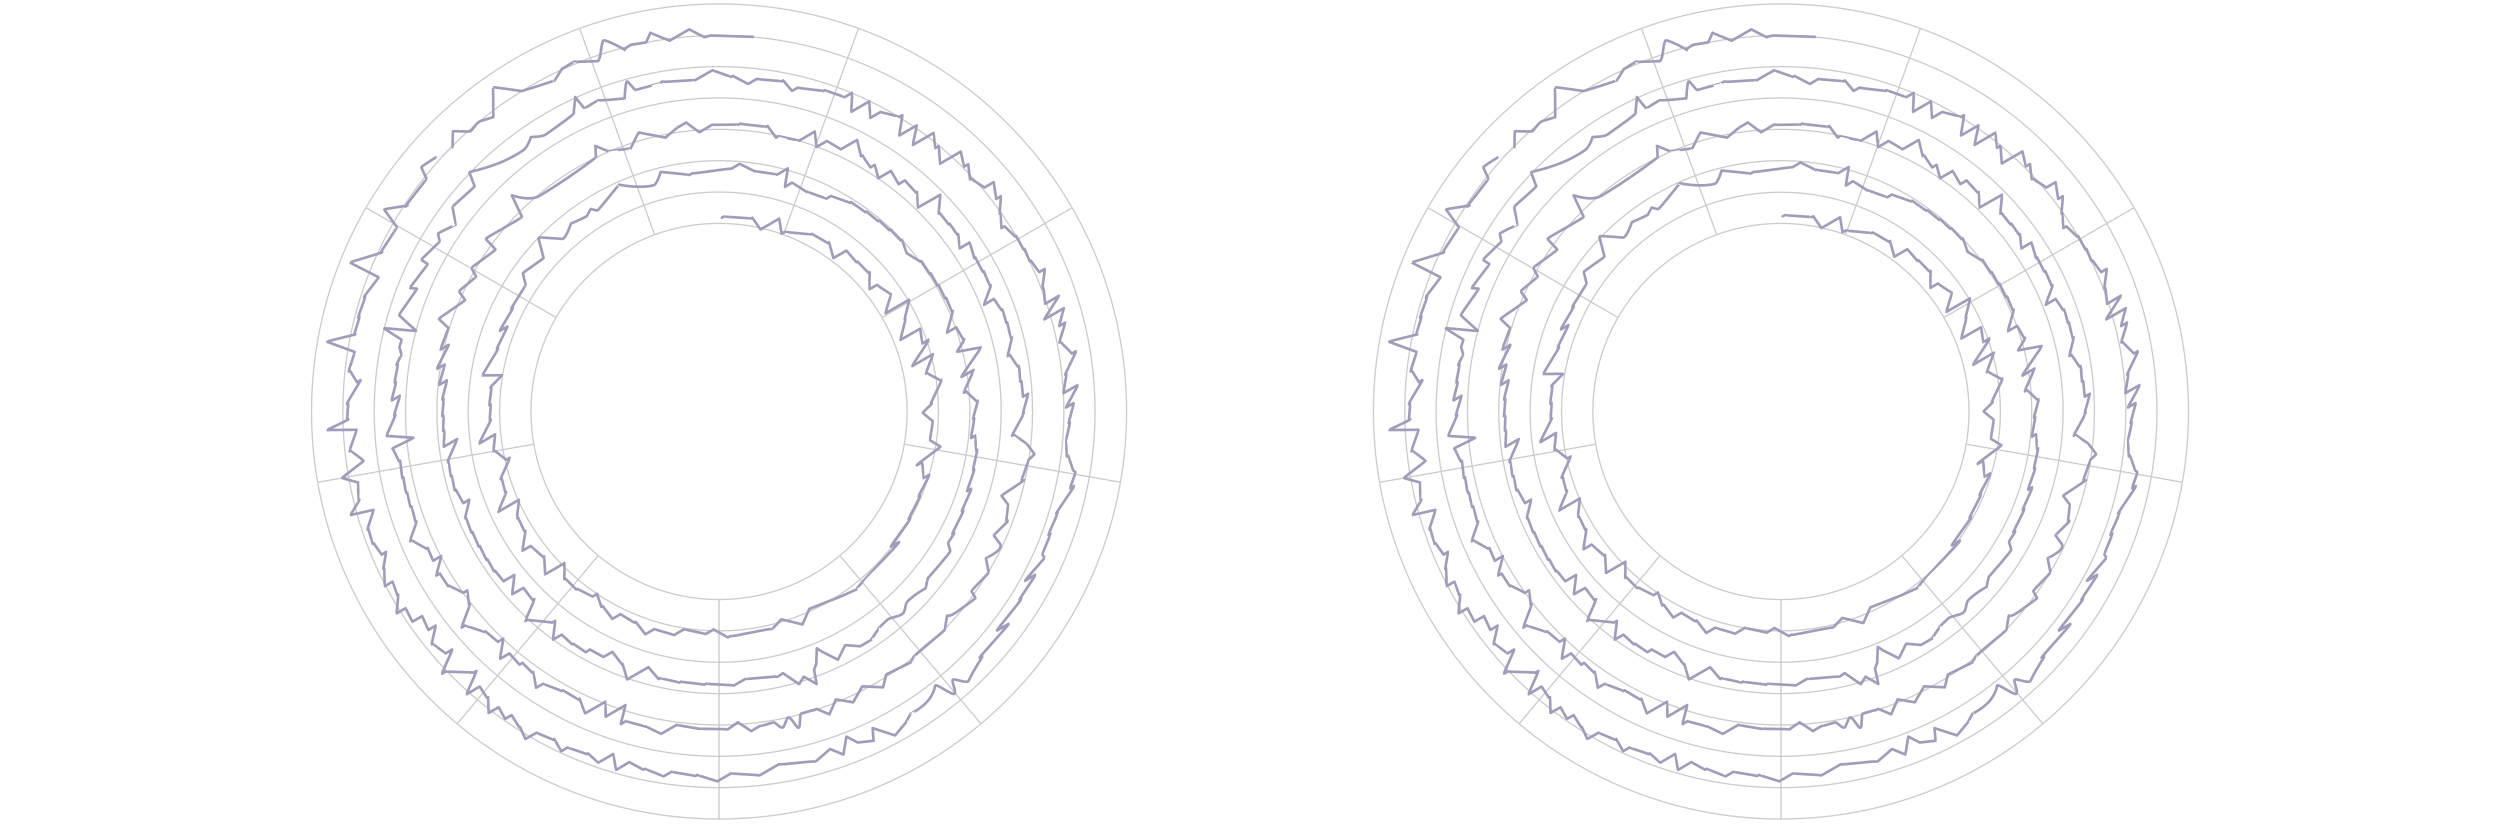 <svg enable-background="new 0 0 1268 418" viewBox="0 0 1268 418" xmlns="http://www.w3.org/2000/svg"><g fill="none"><g stroke="#ccc" stroke-miterlimit="10" stroke-width=".676"><path d="m364.7 415.4c-114.2 0-206.7-92.5-206.7-206.7s92.5-206.7 206.7-206.7 206.7 92.5 206.7 206.7-92.5 206.7-206.7 206.7z"/><path d="m364.7 399.5c-105.4 0-190.8-85.4-190.8-190.8s85.3-190.7 190.8-190.7 190.7 85.3 190.7 190.7-85.3 190.8-190.7 190.8z"/><path d="m364.7 383.6c-96.7 0-174.9-78.2-174.9-174.9s78.2-174.9 174.9-174.9 174.9 78.2 174.9 174.9-78.3 174.9-174.9 174.9z"/><path d="m364.7 367.7c-87.9 0-159-71.1-159-159s71.1-159 159-159 159 71.1 159 159-71.1 159-159 159z"/><path d="m364.7 351.8c-79 0-143.1-64.1-143.1-143.1s64.1-143.1 143.1-143.1 143.1 64.1 143.1 143.1-64 143.1-143 143.1z"/><path d="m364.7 335.9c-70.3 0-127.2-57-127.2-127.2s57-127.2 127.2-127.2c70.3 0 127.2 57 127.2 127.2s-56.9 127.2-127.1 127.2z"/><path d="m364.7 320c-61.4 0-111.3-49.8-111.3-111.3 0-61.4 49.8-111.3 111.3-111.3 61.4 0 111.2 49.8 111.3 111.2 0 61.5-49.8 111.4-111.3 111.4z"/><path d="m364.7 304.1c-52.7 0-95.4-42.7-95.4-95.4s42.7-95.4 95.4-95.4 95.4 42.7 95.4 95.4c0 52.6-42.6 95.3-95.2 95.4-.1 0-.2 0-.2 0z"/><path d="m364.7 304.1v111.3"/><path d="m426 281.8 71.5 85.3"/><path d="m458.6 225.3 109.6 19.3"/><path d="m447.4 161 96.3-55.6"/><path d="m397.3 119.1 38.1-104.6"/><path d="m332 119-38-104.5"/><path d="m282 161-96.3-55.6"/><path d="m270.7 225.3-109.6 19.3"/><path d="m303.4 281.8-71.5 85.3"/></g><path d="m381.9 18.7-21.5-.7-3.2.9c-.1-.2-7.4-3.8-7.6-4l-10.1 5.8c-.1-.3-9.4-3.8-9.6-4.1l-2.2 4.9-7.2 1.1c-.1-.3-4.7 2.6-3.7 2.8 1 .1-9.3-5.3-10.6-4.9-1.4.5-1.3 9.9-3 10.5 0 0-11.9.5-12 .3s-5.9 3.7-6.1 3.5l-3.7 5.9c.2.3-16.8 5.5-16.8 5.5s-14.8-2.2-14.6-1.9.2 15.1.2 15.1l-6.4 2c-2.4.8-4.3 5.3-5.7 5.3-4 0-8.7-.3-8.5 0s-.1 7.9-.1 7.9c.1 0-16.1 9.7-15.8 10.3l2.6 5.7c.2.4-10.9 13.9-10.7 14.2l1.2-.7c.2.3-12.1 1.8-11.9 2.2l6.4 8.9c.2.3-8.5 12.8-8.3 13.2l.9-.5c.2.3-16.6 5-16.4 5.3l14.5 7.4c.2.3-7.7 9.9-7.5 10.3l.8-.5c.1.3-3.8 10.4-3.7 10.7l.8-.5c.1.2-2.9 9.1-2.8 9.3l.7-.4c.2.3-14.5 3.4-14.3 3.9l13.9 5.1c.1.3-3.2 9.7-3.1 9.9l.7-.4 3.6 5.9 1.8-1.1c.1.3-7.2 11.8-7 12.2l.7-.4c.1.2-.7 8.3-.5 8.4l.6-.3c.1.3-10.8 5.2-10.7 5.4l14.9-.1c.1.3-3.8 10.7-3.7 10.9l.6-.3c.1.2 6.6 4.8 6.6 5 .3.5-11.1 8.4-10.8 8.9l8 2.2c.1.2.1 8.9.2 9l.6-.3c.1.2-4.7 7.6-4.5 7.8l11.6-2.6c.1.2-3.3 9.8-3.1 10.1l.5-.3c.1.2 2 7.3 2.1 7.4l.5-.3 4.1 5.8 2.2-1.4c.1.2-1.4 8.4-1.4 8.6l.5-.3c.1.2.1 8.9.3 9.1l3.9-2.3c.1.1 2.4 6.7 2.4 6.9l.5-.3c.1.2-.9 9.3-.8 9.5l4.5-2.6 3.5 6.8 4.9-2.8 3.2 7 3.7-2.2c.1.2-2.2 9.3-2 9.5l.5-.3c.1.2 6.4 4.7 6.5 4.9l3.4-2c.2.3-5.4 12-5.2 12.3l2.1-1.2c.2.3 13.7.4 13.8.7l1.6-.9c.1.3-5.2 11.6-5 11.8l6.6-3.9 3.7 5.7.6-.3c.1.2.1 7.8.2 8l5.1-2.9 3.3 5.9 3.3-1.9 3.9 6.2.3-.2 2.8 6.1 5.7-3.2c.1.2 8.1 3.4 8.2 3.6l.7-.4 3.6 6.2 3.2-1.9c.1.2 9.5 3.1 9.6 3.4l.7-.4c.1.2 5.3 4.6 5.3 4.7l7.6-4.4c.1.1 1.2 7.9 1.4 8.1l6.8-4c.1.2 6.8 3.8 7 3.9l.9-.5c.1.2 9.2 3.7 9.3 3.9l4.2-2.4c.1.3 11.8 1.9 11.9 2.2l1.1-.6c.1.2 9.9 3.1 10.1 3.3l7.1-4.1c.2.3 14.2.8 14.3 1.1l9.9-5.7c.3.5 17.6-1.8 17.8-1.3.3.5 2.5-1.5 2.5-1.5l5.6-4.9 6.8 2.8 1.5-9.1 5.8 3 8-.9-.5-6.4 11.4 3.7 5.5-6.6c-.1-.1 2.4-4.2 2.2-4.3-.1-.1 11.1-4.7 12.6-14.3.2-1.5 8.6 5 9.8 4.1s-1.7-6.5-.8-7.2 7.2 2.2 8 .6c2.7-5.9 7.2-12.2 7-12.5l-1.4.8c-.3-.4 15-16.7 14.7-17.2l-5.9 3.4c-.3-.4 12.6-15.7 12.4-16.1l-1.1.7c-.2-.4 8.4-12.6 8.2-12.9l-5.3 3.1c-.2-.3 10.1-11.5 9.9-11.8l-1.1-1.6c-.1-.3 4.3-10.4 4.2-10.6l-1.2.7c-.1-.2 4.9-11 4.8-11.2l-.8.5c-.3-.4 9.3-13.7 9.1-14.1l-2 1.1c-.1-.2 2.8-7.8 2.7-8.1l-1.2-1c-.1-.2-2.4-7.3-2.5-7.4l-.7.4c-.1-.2-.3-7.9-.4-8-.1-.2 2.1-9.1 2-9.3l-.7.4c-.1-.3 2.8-9.9 2.6-10.2l-3.9 2.3c-.1-.3 6.2-11.1 5.9-11.4l-7.2 4.1c-.1-.2 1.6-9.4 1.5-9.6l-.6.3c-.2-.3 5.7-11.8 5.5-12l-2.1 1.2c-.1-.2-5.7-5.7-5.8-5.9l-.6.3c-.1-.2 3.1-9.9 3-10.1l-3.1 1.8c-.1-.2 2.4-8.9 2.4-9.1l-9.9 5.7c-.2-.3 7.5-11.7 7.4-12l-7 4.1c-.1-.2-.7-8-.9-8.2l-.5.3c-.1-.2 1.4-9.6 1.2-9.8l-2.8 1.6-4.3-5.8-.5.3-2.7-6.3-.5.3-3.7-6.8-.5.3-5.4-5.2-1.6.9c-.1-.2-.3-7.5-.4-7.6l-.5.3c-.1-.2.8-8.7.7-8.9l-2.4 1.4c-.1-.2-1.2-8.3-1.3-8.5l-4.7 2.7c-.1-.2-6.8-4.3-6.8-4.5l-.5.4c-.1-.2-.9-7.6-.9-7.7l-2.1 1.2c-.1-.1-1.6-7.4-1.7-7.6l-10.5 6.1c-.1-.2-.5-8.7-.7-8.9l-1.8 1c-.1-.1-.6-7.6-.7-7.7l-10.6 6.1c-.1-.3 2.1-9.7 2-9.9l-8.9 5.1c-.1-.3 1.7-10.1 1.6-10.3l-1.6.9c-.1-.2-9.3-2.4-9.5-2.5l-5.2 3c-.1-.2-.4-8.2-.5-8.4l-9.1 5.3c-.1-.2.5-9.5.4-9.6l-3.9 2.2c-.1-.2-9.8-3.4-9.9-3.6l-.7.5c-.2-.3-12.8-1.4-13-1.8l-3 1.7-4.5-5.3-.9.5c-.1-.3-12.3-1-12.4-1.3l-4.5 2.6c-.1-.2-7.5-3.9-7.6-4.1l-1.1.5c-.1-.2-9.2-3.2-9.3-3.4l-8.9 5.1c-.2-.3-15.9 1.1-16.2.7s-1.8 1.1-1.8 1-5.6 1.4-12 3.2c-.8.3-3.7-4.5-4.5-4.3s-1.2 8.6-1.2 8.6-12.9 1.3-13.1.9c-.2-.3-7.2 4.3-7.3 4.2l-4.7-5.8c.3.5-.9 7.5-.6 8.1s-6.1 5.1-14.4 11c-1.6 1.1-7.4 1.2-7.4 1.2s-1.6 5.1-3.8 6.6c-13 9.1-27.8 10.7-27.4 11.4l2.6 6.9c.3.4-11.3 10.2-11.2 10.5s1.6 8.9 1.7 9-9.3 4.2-9 4.7l.8 3.8c.1.3-9.5 9.1-9.3 9.4l3.2 2.1c.2.3-9.1 11.8-8.9 12.2l3.5.3c.2.3-9.3 13.1-9.1 13.5l8.6 7.8c.3.5-16.4-1.6-16.2-1.1l8.9 5.7c.1.2-1.1 3.4-1.1 3.6l1 3.9c.1.2-2.6 5.1-2.5 5.4l.7-.4c.1.2-1.8 9.3-1.6 9.5l.7-.4c.1.2-2.4 9-2.2 9.2l4.1-2.4c.1.3-3 9.7-2.9 10l.7-.4c.2.3-4.7 10.5-4.5 10.8l13.6.9c.2.3-11 5.3-10.7 5.6l.2-.1 3.2 6.5.6-.3c.1.2.9 8.5 1 8.7l.6-.3c.1.2 1.2 8 1.4 8.1l.6-.3c.1.1 1.4 7.1 1.5 7.2l.6-.3c.1.1 2 7.8 2.1 8l.5-.3c.1.3-3.5 9.8-3.4 10l.9-.5c.1.2 7.3 4.1 7.4 4.3l.7-.4 2.8 6.5 4.1-2.4c.1.3-2.6 9.7-2.5 9.9l1.8-1 4.2 6.4.5-.3c.1.2 7 3.4 7.1 3.7l2.2-1.3c.1.1.7 7.2.8 7.4l.5-.3c.1.3-4.4 11.5-4.3 11.8l1.8-1.1c.1.2 9.6 3.1 9.7 3.3l.6-.3c.1.1 6.2 5.1 6.3 5.3l2.8-1.6c.1.2-1.8 9.9-1.6 10.2l4.7-2.7 5.1 5.7 1.5-.9 4.9 4.9.6-.3c.1.1 1.3 7.8 1.4 8l3.6-2c.1.2 9.3 3.4 9.4 3.7l.7-.4c.1.2 7.6 4.5 7.7 4.7l.7-.4c.1.2 2.6 7.2 2.8 7.4l10.3-5.9c.1.1.1 7.4.1 7.6l10.1-5.9c.1.2-2.6 9.5-2.4 9.7l2.6-1.6c.1.3 9.7 2.6 9.8 2.8l.3-.1c.1.2 7.6 3.7 7.7 3.8l8-4.6c.1.3 11 1.8 11.2 2.1l.3-.2c.1.3 13.9.1 14.2.5l5.3-3.7c.1.2 6.6 4.3 6.7 4.5l4.6-2.7c.1.2 2.8-.5 6.6-1.7 1.1-.3 3.4 3 4.7 2.6s1.7-4.7 3-5.1c1.4-.4 4.1 5.5 5.2 5.2s.3-7 1.3-7.2c3.7-1.1 6.3-1.9 6.4-1.7s1.2-.8 1.3-.7l6.6 2.8 3.3-7.6 8.7 1.5 4.7-8.1 10.5.5 1.6-6.5 12.4-6.1c-.1-.1 1.6-2.8 1.5-2.9s3.4-3.2 7.2-6.4c3.8-3.1 8.9-7.2 8.7-7.5-.1-.3 1.1-7 1.1-7s1 1 5.4-2.2 9.1-6.5 9-6.7l-2-3.4c-.3-.5 8.9-9.3 8.7-9.6l-1.4-7.1c-.2-.3 10.1-4.3 6.8-7.8l-2.8-3.8c-.2-.3 7.4-7.2 7.2-7.5l-.9.5c-.1-.2 1-8.5.9-8.7l-3.3-4.4c-.2-.4 11.7-7.6 11.4-8.1l-1.4.7c-.1-.2 3.7-10.3 3.6-10.6s3.3-3 3.1-3.2l-3.9-5.2c-.1-.2-6.6-4.5-6.6-4.6l-.9.5c-.1-.3 6.3-11.4 6.2-11.6l-.7.4c-.1-.2 2.8-9.8 2.7-10.1l-2.6 1.5c-.1-.2-.7-7.7-.8-7.9l-.6.3c-.1-.2-.5-7.8-.7-8l-.6.3-4-5.9-1.1.6c-.1-.2 2.3-9.3 2.2-9.5l-.6.3c-.1-.1-1.8-7.7-1.8-7.9l-.5.3c-.1-.2-1.8-6.7-1.9-6.8l-.5.3-3.9-5.7-5 3c-.1-.3 3.7-9.8 3.5-10l-.5.3-3.2-7.4-.5.3-3.7-7.2-.5.3c-.1-.2-2.2-7.7-2.4-7.9l-5.1 3c-.1-.1-.5-7.1-.7-7.3l-.5.3-3.8-5.5-.5.3-4.5-5.7-.6.3c-.1-.2.9-9.4.8-9.6l-11.4 6.5c-.1-.1-.2-7.8-.3-7.9l-.6.3c-.1-.2-5.5-5.9-5.6-6.2l-3.2 1.9-3.9-6.7-6.4 3.7c-.1-.2-1.7-6.6-1.8-6.8l-2.2 1.3-4.1-6.1-.7.4c-.1-.2-1.9-7.9-2-8.2l-8.2 4.7c-.1-.1-7-4.1-7.1-4.2l-5.3 3.1c-.1-.2-.7-7.7-.8-7.9l-8 4.7c-.1-.2-10.5-2.2-10.5-2.3l-1.2.7-4.3-5.9-.9.5c-.1-.3-12.8-1.4-12.9-1.7l-1.1.6c-.1-.3-12.9.2-13.1-.1l-6.6 3.9c-.1-.2-6.5-4.7-6.6-5l-3.8 2.2c-.1-.3-6.8 5.5-6.8 5.5l-13.5-2.6c-.9 1.2-4.2 8.4-4.3 8.2s-11.2 1.4-11.2 1.3l-6.6-2.7c.3.5.1 5 .5 5.5.3.5-17 12.9-28.5 19.7-5.7 3.4-14.6-.5-14.3-.1l5.1 10.8c.4.7-18.7 10.7-18.3 11.3l4.9 5.3c.3.5-12.4 9.1-12.2 9.4l2.4 4.3c.2.3-8.9 7.3-8.7 7.6l3.1 4.3c.3.4-13.6 9.3-13.3 9.7l4.8 4.5c.1.3-4.1 10.8-4 11l4.2-2.4c.1.3-6.2 11.9-5.9 12.2l3.9-2.2c.1.3-3 10-2.8 10.3l3.9-2.3c.1.3-2.5 9.6-2.4 9.8l.7-.4c.1.2-.7 8.7-.7 8.8l.7-.3c.1.1-.3 7.7-.2 7.9l.6-.3c.1.1-.4 8-.3 8.2l6.8-3.9c.1.3-5.1 11.4-4.9 11.7l.6-.3c.1.1.9 7.4 1 7.5l.6-.3c.1.1 1.3 7.2 1.4 7.4l.6-.3 3.8 6.8 3.1-1.8c.1.2-2.4 9.5-2.2 9.6l.5-.3c.1.2 2.6 7.2 2.7 7.4l.5-.3 3.2 7.4.5-.3 3.4 7 .5-.3 3.4 6.2.5-.3 4.3 5.3 5.5-3.2c.1.2-1.2 9.6-1.1 9.8l5.7-3.2 4.7 6.2.9-.5c.1.3-4.8 10.9-4.7 11.1l1.1-.7c.2.3 12.4 1.2 12.5 1.5l1.6-.9c.1.3-1.2 9.3-1.1 9.5l4.4-2.5c.1.1 5.1 4.7 5.3 4.9l.6-.3c.1.1 6.1 4.1 6.2 4.3l2.3-1.4c.1.2 6.6 3.7 6.8 3.8l4.5-2.6 4.9 6.4.3-.2c.1.2 2.2 7.6 2.3 7.8l10.8-6.2 5.1 6 .8-.5c.1.2 9.8 2.1 9.9 2.3l.9-.5c.1.3 11.4 1.3 11.6 1.6l1.1-.6c.1.3 13.7.7 13.9 1l5.9-3.4c.2.3 15.7-1.4 16-1.1.2.3 3-1.8 3-1.8l8.2 5.6 2.4-3.8 6.5 3.7-1.3-7.2 1.1-2.9.3-8 2.6 1.7 8.1 4.1 3.7-7.4 7.6.6 5.5-3.2c-.1-.1 4-5.8 3.9-5.9s1.7-1.9 4.3-4.3c1.5-1.4 6-1.5 7.8-3.1s.9-4.9 2.8-6.6c5.1-4.7 9.3-6.3 9.1-6.6s.9-4.8.9-4.8 11.8-13.3 11.4-13.9l-1.1-3.9c-.2-.3 3.3-4.9 3.1-5.3l-1 .6c-.1-.3 5.9-11.6 5.7-12l-.9.5c-.1-.3 5.1-11.2 4.9-11.4l-2.2 1.2c-.1-.3 3.9-10.8 3.7-11.1l-.7.4c-.1-.3 2.3-10.1 2.2-10.3l-.7.4c-.1-.1-.2-7.5-.3-7.6l-2.2 1.3c-.1-.3 1.8-9.9 1.7-10.1l-.7.4c-.1-.2 2.6-9.1 2.4-9.3l-.6.3-5.3-5-1.2.7c-.1-.2 5.2-11.4 5.1-11.6l-6.2 3.6c-.3-.5 10-14.6 9.8-15l-12 2.2c-.1-.3 3.8-6.1 3.7-6.3l-.5.3-3.7-6.4-4.7 2.7c-.1-.2 3.1-10.7 3-11l-.5.3c-.1-.1-2.8-6.7-2.9-6.9l-.5.3-3.4-6.9-.5.3-3.4-6.1-.5.3-4.3-6.6-.5.3c-.1-.1-6.6-4.1-6.8-4.2h-.1c-.1-.2-2.4-6.7-2.4-6.8l-.6.3c-.1-.1-5.1-5.4-5.3-5.6l-.6.3c-.1-.1-4.9-4.7-5-4.8l-.6.3c-.1-.1-5.7-4.7-5.9-4.9l-.6.3c-.1-.1-7-4.9-7.2-5.1l-.7.4c-.1-.3-9.3-3.3-9.5-3.5l-2.4 1.4c-.1-.2-9.6-3.4-9.7-3.6l-.3.2c-.1-.2-7.2-4.6-7.3-4.8l-3.7 2.2c-.1-.2 1.6-9.2 1.5-9.4l-5.5 3.2c-.1-.3-10.7-1.6-10.9-1.8l-.3.2c-.1-.2-7.6-3.7-7.7-3.9l-4.3 2.5c-.3-.4-19.5 2.7-19.7 2.3l-1.6.9c-.2-.3-14.5-1.6-14.5-1.6s-1.8 6.2-3.4 6.7c-6.3 1.9-17.4 0-17.6-.3-.1-.3-10.9 13.7-11.2 13.2l-3.3-.8c0 .1-2 3.7-2 3.7s-3.5 1.8-8 3.7c0 0-2.3 7.1-4.3 7.8 0 0-12.4-1-12.3-.7l2.7 10.3c.2.4-10.8 7.5-10.5 7.9l1.4 5.7c.2.3-7.5 12-7.4 12.3l1-.6c.1.3-6.8 11.4-6.7 11.7l3.9-2.2c.1.3-5.7 11.3-5.5 11.6l.8-.5c.2.3-8.2 13.4-8 13.7l9.9-.1c.1.3-6.2 6.1-6 6.4l.7-.4c.1.2-1.2 9-1.1 9.2l.7-.4c.1.2-.6 7.8-.5 8l.6-.3c.2.3-6.2 11.9-5.9 12.2l8-4.7c.1.2-.9 8.4-.8 8.6l.6-.3c.1.1 5.8 4.5 5.9 4.6l1.8-1c.1.2-4.8 10.5-4.7 10.8l.6-.3c.1.2 1.8 7 1.8 7.1l.5-.3c.1.2-4.2 9.9-4.1 10.1l10.5-6.1c.1.2-1.1 9.2-1 9.3l.5-.3 3.3 7 .5-.3c.1.3-1.6 9.9-1.5 10.1l4.2-2.4c.1.2 6.2 5.5 6.3 5.6l.5-.3c.1.2.4 8.8.5 9.1l9.8-5.7c.1.2-.1 8.1-.1 8.2l.6-.3c.1.2 5.4 5.3 5.5 5.5l.6-.3c.1.1 7.5 3.7 7.6 3.9l2.3-1.4c.1.2 2.1 6.4 2.2 6.6l.7-.4 4.9 6.5 4.1-2.4c.1.1 6.8 4.1 7 4.3l.7-.4 4.9 6.3 4.7-2.7c.1.3 9.7 2.9 9.9 3.1l5.1-3c.1.3 10.7 2.2 10.9 2.5l4.1-2.4c.1.2 7.1 4 7.2 4.1l1.3-.7c.1.3 5.3-.7 10.5-1.8s10.4-2 10.5-1.8c.1.3 4.8-4.9 4.8-4.9l10.7 2.6 3.5-7.9 16.5-6.5 7.3-3.3c-.1-.1 4.3-5.3 4.3-5.4s17.7-18.1 17.4-18.7l-4.1 2.4c-.3-.5 10.1-14.1 9.9-14.5l-1 .6c-.1-.3 6.2-11.9 6-12.2l-.9.5c-.1-.3 5.7-10.6 5.5-10.9l-3 1.7c-.1-.1-.5-7.9-.7-8.1l-2.7 1.6c-.3-.5 12.2-9.1 12-9.5l-5.3-3.2c-.1-.2 1.5-9.5 1.4-9.7l-5.1-4.2c-.1-.3 4.9-4.6 4.7-4.9l-.6.3c-.2-.3 5.7-11.8 5.5-12.1l-.6.3c-.1-.2-6.8-3.6-6.8-3.8l-.6.3c-.1-.3 3.7-9.6 3.6-9.9l-10.5 6.1c-.2-.4 8.7-13.1 8.4-13.4l-3.3 1.9c-.1-.1-1-7.3-1.1-7.5l-10 5.7c-.1-.3 2.7-10.5 2.6-10.7l-.5.3c-.1-.2 2.5-9.8 2.3-10l-12 6.9c-.1-.2 2.9-9.5 2.8-9.7h-.1c-.1-.1-7-4.5-7-4.7l-3.8 2.2c-.1-.2.1-8.4.1-8.6l-.6.3c-.1-.1-5.4-5.5-5.5-5.7l-.6.3-5.1-5.9-6.6 3.8c-.1-.2-2.1-7.8-2.2-8l-.7.4c-.1-.2-7.8-4.5-7.9-4.7l-.7.4c-.1-.3-13-1.2-13.1-1.4l-1.7.9c-.1-.2-1.1-7.4-1.2-7.6l-9.5 5.5-4.1-6-.9.5c-.1-.3-13.3-.9-13.5-1.1l-1.1.6" stroke="#a39cb9" stroke-linecap="round" stroke-linejoin="round" stroke-width="1.352"/><path d="m903.3 415.4c-114.2 0-206.7-92.5-206.7-206.7s92.5-206.7 206.7-206.7 206.7 92.5 206.7 206.7-92.5 206.7-206.7 206.7z" stroke="#ccc" stroke-miterlimit="10" stroke-width=".676"/><path d="m903.3 399.5c-105.4 0-190.8-85.4-190.8-190.8s85.4-190.7 190.8-190.7 190.7 85.3 190.7 190.7-85.2 190.8-190.7 190.8z" stroke="#ccc" stroke-miterlimit="10" stroke-width=".676"/><path d="m903.3 383.6c-96.7 0-174.9-78.2-174.9-174.9s78.3-174.9 174.9-174.9 174.9 78.2 174.9 174.9-78.2 174.9-174.9 174.9z" stroke="#ccc" stroke-miterlimit="10" stroke-width=".676"/><path d="m903.3 367.7c-87.9 0-159-71.1-159-159s71.1-159 159-159 159 71.1 159 159-71.1 159-159 159z" stroke="#ccc" stroke-miterlimit="10" stroke-width=".676"/><path d="m903.3 351.8c-79 0-143.1-64.1-143.1-143.1s64.1-143.1 143.1-143.1 143.1 64.1 143.1 143.1-64 143.1-143 143.1c0 0 0 0-.1 0z" stroke="#ccc" stroke-miterlimit="10" stroke-width=".676"/><path d="m903.3 335.9c-70.3 0-127.2-57-127.2-127.2s57-127.2 127.2-127.2c70.3 0 127.2 57 127.2 127.2s-56.9 127.2-127.1 127.2c0 0 0 0-.1 0z" stroke="#ccc" stroke-miterlimit="10" stroke-width=".676"/><path d="m903.3 320c-61.4 0-111.3-49.8-111.3-111.3s49.9-111.2 111.3-111.2 111.2 49.8 111.3 111.2c0 61.4-49.8 111.3-111.3 111.3z" stroke="#ccc" stroke-miterlimit="10" stroke-width=".676"/><path d="m903.3 304.1c-52.7 0-95.4-42.7-95.4-95.4s42.7-95.4 95.4-95.4 95.4 42.7 95.4 95.4c0 52.6-42.6 95.3-95.2 95.4-.1 0-.1 0-.2 0z" stroke="#ccc" stroke-miterlimit="10" stroke-width=".676"/><path d="m903.3 304.1v111.3" stroke="#ccc" stroke-miterlimit="10" stroke-width=".676"/><path d="m964.6 281.8 71.5 85.3" stroke="#ccc" stroke-miterlimit="10" stroke-width=".676"/><path d="m997.3 225.3 109.6 19.3" stroke="#ccc" stroke-miterlimit="10" stroke-width=".676"/><path d="m986 161 96.3-55.6" stroke="#ccc" stroke-miterlimit="10" stroke-width=".676"/><path d="m936 119.1 38-104.6" stroke="#ccc" stroke-miterlimit="10" stroke-width=".676"/><path d="m870.7 119-38.1-104.5" stroke="#ccc" stroke-miterlimit="10" stroke-width=".676"/><path d="m820.6 161-96.3-55.6" stroke="#ccc" stroke-miterlimit="10" stroke-width=".676"/><path d="m809.4 225.3-109.6 19.3" stroke="#ccc" stroke-miterlimit="10" stroke-width=".676"/><path d="m842 281.8-71.5 85.3" stroke="#ccc" stroke-miterlimit="10" stroke-width=".676"/><path d="m920.5 18.7-21.4-.7-3.2.9c-.1-.2-7.4-3.8-7.6-4l-10.1 5.8c-.1-.3-9.4-3.8-9.6-4.1l-2.2 4.9-7.2 1.1c-.1-.3-4.7 2.6-3.7 2.8 1 .1-9.3-5.3-10.6-4.9-1.4.5-1.3 9.9-3 10.5 0 0-11.9.5-12 .3s-5.9 3.7-6.1 3.5l-3.7 5.9c.2.3-16.8 5.5-16.8 5.5s-14.9-2.2-14.7-1.9.2 15.1.2 15.1l-6.4 2c-2.4.8-4.3 5.3-5.7 5.3-4 0-8.7-.3-8.5 0s-.1 7.9-.1 7.9c.1 0-16.1 9.7-15.8 10.3l2.6 5.7c.2.4-10.9 13.9-10.7 14.2l1.2-.7c.2.3-12.1 1.8-11.9 2.2l6.4 8.9c.2.3-8.5 12.8-8.3 13.2l.9-.5c.2.3-16.6 5-16.4 5.3l14.5 7.4c.2.3-7.7 9.9-7.5 10.3l.8-.5c.1.3-3.8 10.4-3.7 10.7l.8-.5c.1.2-2.9 9.1-2.8 9.3l.7-.4c.2.3-14.5 3.4-14.3 3.9l13.9 5.1c.1.3-3.2 9.7-3.1 9.9l.7-.4 3.6 5.9 1.8-1.1c.1.3-7.2 11.8-7 12.2l.7-.4c.1.2-.7 8.3-.5 8.4l.6-.3c.1.3-10.8 5.2-10.7 5.4l14.9-.1c.1.3-3.8 10.7-3.7 10.9l.6-.3c.1.2 6.6 4.8 6.6 5 .3.5-11.1 8.4-10.8 8.9l8 2.2c.1.2.1 8.9.2 9l.6-.3c.1.2-4.7 7.6-4.5 7.8l11.6-2.6c.1.2-3.3 9.8-3.1 10.1l.5-.3c.1.2 2 7.3 2.1 7.4l.5-.3 4.1 5.8 2.2-1.4c.1.2-1.4 8.4-1.4 8.6l.5-.3c.1.2.1 8.9.3 9.1l3.9-2.3c.1.1 2.4 6.7 2.4 6.9l.5-.3c.1.2-.9 9.3-.8 9.5l4.5-2.6 3.5 6.8 4.9-2.8 3.2 7 3.7-2.2c.1.2-2.2 9.3-2 9.5l.5-.3c.1.2 6.4 4.7 6.5 4.9l3.4-2c.2.3-5.4 12-5.2 12.3l2.1-1.2c.2.3 13.7.4 13.8.7l1.6-.9c.1.3-5.2 11.6-5 11.8l6.6-3.9 3.7 5.7.6-.3c.1.2.1 7.8.2 8l5.1-2.9 3.3 5.9 3.3-1.9 3.9 6.2.3-.2 2.8 6.1 5.7-3.2c.1.2 8.1 3.4 8.2 3.6l.7-.4 3.6 6.2 3.2-1.9c.1.2 9.5 3.1 9.6 3.4l.7-.4c.1.2 5.3 4.6 5.3 4.7l7.6-4.4c.1.1 1.2 7.9 1.4 8.1l6.8-4c.1.2 6.8 3.8 7 3.9l.9-.5c.1.2 9.2 3.7 9.3 3.9l4.2-2.4c.1.3 11.8 1.9 11.9 2.2l1.1-.6c.1.2 9.9 3.1 10.1 3.3l7.1-4.1c.2.3 14.2.8 14.3 1.1l9.9-5.7c.3.5 17.6-1.8 17.8-1.3.3.5 2.5-1.5 2.5-1.5l5.6-4.9 6.8 2.8 1.5-9.1 5.8 3 8-.9-.5-6.4 11.4 3.7 5.5-6.6c-.1-.1 2.4-4.2 2.2-4.3s11.1-4.7 12.6-14.3c.2-1.5 8.6 5 9.8 4.1s-1.7-6.5-.8-7.2 7.2 2.2 8 .6c2.7-5.9 7.2-12.2 7-12.5l-1.4.8c-.3-.4 15-16.7 14.7-17.2l-5.9 3.4c-.3-.4 12.6-15.7 12.4-16.1l-1.1.7c-.2-.4 8.4-12.6 8.2-12.9l-5.3 3.1c-.2-.3 10.1-11.5 9.9-11.8l-1.1-1.6c-.1-.3 4.3-10.4 4.2-10.6l-1.2.7c-.1-.2 4.9-11 4.8-11.2l-.8.5c-.3-.4 9.3-13.7 9.1-14.1l-2 1.1c-.1-.2 2.8-7.8 2.7-8.1l-1.2-1c-.1-.2-2.4-7.3-2.5-7.4l-.7.4c-.1-.2-.3-7.9-.4-8-.1-.2 2.1-9.1 2-9.3l-.7.4c-.1-.3 2.8-9.9 2.6-10.2l-3.9 2.3c-.1-.3 6.2-11.1 5.9-11.4l-7.2 4.1c-.1-.2 1.6-9.4 1.5-9.6l-.6.3c-.2-.3 5.7-11.8 5.5-12l-2.1 1.2c-.1-.2-5.7-5.7-5.8-5.9l-.6.3c-.1-.2 3.1-9.9 3-10.1l-3.1 1.8c-.1-.2 2.4-8.9 2.4-9.1l-9.9 5.7c-.2-.3 7.5-11.7 7.4-12l-7 4.1c-.1-.2-.7-8-.9-8.2l-.5.3c-.1-.2 1.4-9.6 1.2-9.8l-2.8 1.6-4.3-5.8-.5.3-2.7-6.3-.5.3-3.7-6.8-.5.3-5.4-5.2-1.6.9c-.1-.2-.3-7.5-.4-7.6l-.5.3c-.1-.2.8-8.7.7-8.9l-2.4 1.4c-.1-.2-1.2-8.3-1.3-8.5l-4.7 2.7c-.1-.2-6.8-4.3-6.8-4.5l-.6.3c-.1-.2-.9-7.6-.9-7.7l-2.1 1.2c-.1-.1-1.6-7.4-1.7-7.6l-10.5 6.1c-.1-.2-.5-8.7-.7-8.9l-1.8 1c-.1-.1-.6-7.6-.7-7.7l-10.6 6.2c-.1-.3 2.1-9.7 2-9.9l-8.9 5.1c-.1-.3 1.7-10.1 1.6-10.3l-1.6.9c-.1-.2-9.3-2.4-9.5-2.5l-5.2 3c-.1-.2-.4-8.2-.5-8.4l-9.1 5.3c-.1-.2.5-9.5.4-9.6l-3.9 2.2c-.1-.2-9.8-3.4-9.9-3.6l-.7.5c-.2-.3-12.8-1.4-13-1.8l-3 1.7-4.5-5.3-.9.5c-.1-.3-12.3-1-12.4-1.3l-4.5 2.6c-.1-.2-7.5-3.9-7.6-4.1l-1.1.5c-.1-.2-9.2-3.2-9.3-3.4l-8.9 5.1c-.2-.3-15.9 1.1-16.2.7s-1.8 1.1-1.8 1-5.6 1.4-12 3.2c-.8.3-3.7-4.5-4.5-4.3s-1.2 8.6-1.2 8.6-12.9 1.3-13.1.9-7.2 4.3-7.3 4.2l-4.7-5.8c.3.5-.9 7.5-.6 8.1s-6.1 5.1-14.4 11c-1.6 1.1-7.4 1.2-7.4 1.2s-1.6 5.1-3.8 6.6c-13 9.1-27.8 10.7-27.4 11.4l2.6 6.9c.3.4-11.3 10.2-11.2 10.5s1.6 8.9 1.7 9-9.3 4.2-9 4.7l.8 3.8c.1.3-9.5 9.1-9.3 9.4l3.2 2.1c.2.3-9.1 11.8-8.9 12.2l3.5.3c.2.3-9.3 13.1-9.1 13.5l8.6 7.8c.3.5-16.4-1.6-16.2-1.1l8.9 5.7c.1.2-1.1 3.4-1.1 3.6l1 3.9c.1.2-2.6 5.1-2.5 5.4l.7-.4c.1.2-1.8 9.3-1.6 9.5l.7-.4c.1.2-2.4 9-2.2 9.2l4.1-2.4c.1.3-3 9.7-2.9 10l.7-.4c.2.3-4.7 10.5-4.5 10.8l13.6.9c.2.3-11 5.3-10.7 5.6l.2-.1 3.2 6.5.6-.3c.1.2.9 8.5 1 8.7l.6-.3c.1.2 1.2 8 1.4 8.1l.6-.3c.1.1 1.4 7.1 1.5 7.2l.6-.3c.1.1 2 7.8 2.1 8l.5-.3c.1.3-3.5 9.8-3.4 10l.9-.5c.1.2 7.3 4.1 7.4 4.3l.7-.4 2.8 6.5 4.1-2.4c.1.3-2.6 9.7-2.5 9.9l1.8-1 4.2 6.4.5-.3c.1.2 7 3.4 7.1 3.7l2.2-1.3c.1.1.7 7.2.8 7.4l.5-.3c.1.3-4.4 11.5-4.3 11.8l1.8-1.1c.1.2 9.6 3.1 9.7 3.3l.6-.3c.1.1 6.2 5.1 6.3 5.3l2.8-1.6c.1.2-1.8 9.9-1.6 10.2l4.7-2.7 5.1 5.7 1.5-.9 4.9 4.9.6-.3c.1.1 1.3 7.8 1.4 8l3.6-2c.1.2 9.3 3.4 9.4 3.7l.7-.4c.1.2 7.6 4.5 7.7 4.7l.7-.4c.1.2 2.6 7.2 2.8 7.4l10.3-5.9c.1.1.1 7.4.1 7.6l10.1-5.9c.1.2-2.6 9.5-2.4 9.7l2.6-1.6c.1.3 9.7 2.6 9.8 2.8l.3-.1c.1.2 7.6 3.7 7.7 3.8l8-4.6c.1.3 11 1.8 11.2 2.1l.3-.2c.1.3 13.9.1 14.2.5l5.3-3.7c.1.2 6.6 4.3 6.7 4.5l4.6-2.7c.1.2 2.8-.5 6.6-1.7 1.1-.3 3.4 3 4.7 2.6s1.7-4.7 3-5.1c1.4-.4 4.1 5.5 5.2 5.2s.3-7 1.3-7.2c3.7-1.1 6.3-1.9 6.4-1.7s1.2-.8 1.3-.7l6.6 2.8 3.3-7.6 8.7 1.5 4.7-8.1 10.5.5 1.6-6.5 12.4-6.1c-.1-.1 1.6-2.8 1.5-2.9s3.4-3.2 7.2-6.4c3.8-3.1 8.9-7.2 8.7-7.5-.1-.3 1.1-7 1.1-7s1 1 5.4-2.2 9.1-6.5 9-6.7l-2-3.4c-.3-.5 8.9-9.3 8.7-9.6l-1.4-7.1c-.2-.3 10.1-4.3 6.8-7.8l-2.8-3.8c-.2-.3 7.4-7.2 7.2-7.5l-.9.5c-.1-.2 1-8.5.9-8.7l-3.3-4.4c-.2-.4 11.7-7.6 11.4-8.1l-1.4.7c-.1-.2 3.7-10.3 3.6-10.6s3.3-3 3.1-3.2l-3.9-5.2c-.1-.2-6.6-4.5-6.6-4.6l-.9.5c-.1-.3 6.3-11.4 6.2-11.6l-.7.4c-.1-.2 2.8-9.8 2.7-10.1l-2.6 1.5c-.1-.2-.7-7.7-.8-7.9l-.6.3c-.1-.2-.5-7.8-.7-8l-.6.3-4-5.9-1.1.6c-.1-.2 2.3-9.3 2.2-9.5l-.6.3c-.1-.1-1.8-7.7-1.8-7.9l-.5.3c-.1-.2-1.8-6.7-1.9-6.8l-.5.3-3.9-5.7-5 3c-.1-.3 3.7-9.8 3.5-10l-.5.3-3.2-7.4-.5.3-3.7-7.2-.5.3c-.1-.2-2.2-7.7-2.4-7.9l-5.1 3c-.1-.1-.5-7.1-.7-7.3l-.5.3-3.8-5.5-.5.3-4.5-5.7-.6.3c-.1-.2.9-9.4.8-9.6l-11.4 6.5c-.1-.1-.2-7.8-.3-7.9l-.6.3c-.1-.2-5.5-5.9-5.6-6.2l-3.2 1.9-3.9-6.7-6.4 3.7c-.1-.2-1.7-6.6-1.8-6.8l-2.2 1.3-4.1-6.1-.7.4c-.1-.2-1.9-7.9-2-8.2l-8.2 4.7c-.1-.1-7-4.1-7.1-4.2l-5.3 3.1c-.1-.2-.7-7.7-.8-7.9l-8 4.7c-.1-.2-10.5-2.2-10.5-2.3l-1.2.7-4.3-5.9-.9.5c-.1-.3-12.8-1.4-12.9-1.7l-1.1.6c-.1-.3-12.9.2-13.1-.1l-6.6 3.9c-.1-.2-6.5-4.7-6.6-5l-3.8 2.2c-.1-.3-6.8 5.5-6.8 5.5l-13.5-2.6c-.9 1.2-4.2 8.4-4.3 8.2s-11.2 1.4-11.2 1.3l-6.6-2.7c.3.5.1 5 .5 5.5.3.5-17 12.9-28.5 19.7-5.7 3.4-14.6-.5-14.3-.1l5.1 10.8c.4.7-18.7 10.7-18.3 11.3l4.9 5.3c.3.5-12.4 9.1-12.2 9.4l2.4 4.3c.2.3-8.9 7.3-8.7 7.6l3.1 4.3c.3.4-13.6 9.3-13.3 9.7l4.8 4.5c.1.3-4.1 10.8-4 11l4.2-2.4c.1.3-6.2 11.9-5.9 12.2l3.9-2.2c.1.3-3 10-2.8 10.3l3.9-2.3c.1.3-2.5 9.6-2.4 9.8l.7-.4c.1.2-.7 8.7-.7 8.8l.7-.3c.1.1-.3 7.7-.2 7.9l.6-.3c.1.1-.4 8-.3 8.2l6.8-3.9c.1.3-5.1 11.4-4.9 11.7l.6-.3c.1.1.9 7.4 1 7.5l.6-.3c.1.1 1.3 7.2 1.4 7.4l.6-.3 3.8 6.8 3.1-1.8c.1.2-2.4 9.5-2.2 9.6l.5-.3c.1.2 2.6 7.2 2.7 7.4l.5-.3 3.2 7.4.5-.3 3.4 7 .5-.3 3.4 6.2.5-.3 4.3 5.3 5.5-3.2c.1.2-1.2 9.6-1.1 9.8l5.7-3.2 4.7 6.2.9-.5c.1.3-4.8 10.9-4.7 11.1l1.1-.7c.2.3 12.4 1.2 12.5 1.5l1.6-.9c.1.3-1.2 9.3-1.1 9.5l4.4-2.5c.1.1 5.1 4.7 5.3 4.9l.6-.3c.1.1 6.1 4.1 6.2 4.3l2.3-1.4c.1.2 6.6 3.7 6.8 3.8l4.5-2.6 4.9 6.4.3-.2c.1.2 2.2 7.6 2.3 7.8l10.8-6.2 5.1 6 .8-.5c.1.2 9.8 2.1 9.9 2.3l.9-.5c.1.3 11.4 1.3 11.6 1.6l1.1-.6c.1.3 13.7.7 13.9 1l5.9-3.4c.2.3 15.7-1.4 16-1.1.2.3 3-1.8 3-1.8l8.2 5.6 2.4-3.8 6.5 3.7-1.7-7.9 1.1-2.9.3-8 2.6 1.7 8.1 4.1 3.7-7.4 7.6.6 5.5-3.2c-.1-.1 4-5.8 3.9-5.9s1.7-1.9 4.3-4.3c1.5-1.4 6-1.5 7.8-3.1s.9-4.9 2.8-6.6c5.1-4.7 9.3-6.3 9.1-6.6s.9-4.8.9-4.8 11.8-13.3 11.4-13.9l-1.1-3.9c-.2-.3 3.3-4.9 3.1-5.3l-1 .6c-.1-.3 5.9-11.6 5.7-12l-.9.5c-.1-.3 5.1-11.2 4.9-11.4l-2.2 1.2c-.1-.3 3.9-10.8 3.7-11.1l-.7.4c-.1-.3 2.3-10.1 2.2-10.3l-.7.4c-.1-.1-.2-7.5-.3-7.6l-2.2 1.3c-.1-.3 1.8-9.9 1.7-10.1l-.7.4c-.1-.2 2.6-9.1 2.4-9.3l-.6.3-5.3-5-1.2.7c-.1-.2 5.2-11.4 5.1-11.6l-6.2 3.6c-.3-.5 10-14.6 9.8-15l-12 2.2c-.1-.3 3.8-6.1 3.7-6.3l-.5.3-3.7-6.4-4.7 2.7c-.1-.2 3.1-10.7 3-11l-.5.3c-.1-.1-2.8-6.7-2.9-6.9l-.5.3-3.4-6.9-.5.3-3.4-6.1-.5.3-4.3-6.6-.5.3c-.1-.1-6.6-4.1-6.8-4.2h-.1c-.1-.2-2.4-6.7-2.4-6.8l-.6.3c-.1-.1-5.1-5.4-5.3-5.6l-.6.3c-.1-.1-4.9-4.7-5-4.8l-.6.3c-.1-.1-5.7-4.7-5.9-4.9l-.6.3c-.1-.1-7-4.9-7.2-5.1l-.7.4c-.1-.3-9.3-3.3-9.5-3.5l-2.4 1.4c-.1-.2-9.6-3.4-9.7-3.6l-.3.2c-.1-.2-7.2-4.6-7.3-4.8l-3.7 2.2c-.1-.2 1.6-9.2 1.5-9.4l-5.5 3.2c-.1-.3-10.7-1.6-10.9-1.8l-.3.2c-.1-.2-7.6-3.7-7.7-3.9l-4.3 2.5c-.3-.4-19.5 2.7-19.7 2.3l-1.6.9c-.2-.3-14.5-1.6-14.5-1.6s-1.8 6.2-3.4 6.7c-6.3 1.9-17.4 0-17.6-.3-.1-.3-10.9 13.7-11.2 13.2l-3.3-.8c0 .1-2 3.7-2 3.7s-3.5 1.8-8 3.7c0 0-2.3 7.1-4.3 7.8 0 0-12.4-1-12.3-.7l2.7 10.3c.2.4-10.8 7.5-10.5 7.9l1.4 5.7c.2.3-7.5 12-7.4 12.3l1-.6c.1.3-6.8 11.4-6.7 11.7l3.9-2.2c.1.3-5.7 11.3-5.5 11.6l.8-.5c.2.3-8.2 13.4-8 13.7l9.9-.1c.1.3-6.2 6.1-6 6.4l.7-.4c.1.2-1.2 9-1.1 9.2l.7-.4c.1.2-.6 7.8-.5 8l.6-.3c.2.3-6.2 11.9-5.9 12.2l8-4.7c.1.2-.9 8.4-.8 8.6l.6-.3c.1.1 5.8 4.5 5.9 4.6l1.8-1c.1.2-4.8 10.5-4.7 10.8l.6-.3c.1.2 1.8 7 1.8 7.1l.5-.3c.1.2-4.2 9.9-4.1 10.1l10.5-6.1c.1.2-1.1 9.2-1 9.3l.5-.3 3.3 7 .5-.3c.1.3-1.6 9.9-1.5 10.1l4.2-2.4c.1.2 6.2 5.5 6.3 5.6l.5-.3c.1.2.4 8.8.5 9.1l9.8-5.7c.1.2-.1 8.1-.1 8.2l.6-.3c.1.2 5.4 5.3 5.5 5.5l.6-.3c.1.1 7.5 3.7 7.6 3.9l2.3-1.4c.1.2 2.1 6.4 2.2 6.6l.7-.4 4.9 6.5 4.1-2.4c.1.1 6.8 4.1 7 4.3l.7-.4 4.9 6.3 4.7-2.7c.1.3 9.7 2.9 9.9 3.1l5.1-3c.1.3 10.7 2.2 10.9 2.5l4.1-2.4c.1.2 7.1 4 7.2 4.1l1.3-.7c.1.3 5.3-.7 10.5-1.8 5.2-1 10.4-2 10.5-1.8.1.3 4.8-4.9 4.8-4.9l10.7 2.6 3.5-7.9 16.5-6.5 7.3-3.3c-.1-.1 4.3-5.3 4.3-5.4s17.7-18.1 17.4-18.7l-4.1 2.4c-.3-.5 10.1-14.1 9.9-14.5l-1 .6c-.1-.3 6.2-11.9 6-12.2l-.9.5c-.1-.3 5.7-10.6 5.5-10.9l-3 1.7c-.1-.1-.5-7.9-.7-8.1l-2.7 1.6c-.3-.5 12.2-9.1 12-9.5l-5.3-3.2c-.1-.2 1.5-9.5 1.4-9.7l-5.1-4.2c-.1-.3 4.9-4.6 4.7-4.9l-.6.3c-.2-.3 5.7-11.8 5.5-12.1l-.6.3c-.1-.2-6.8-3.6-6.8-3.8l-.6.3c-.1-.3 3.7-9.6 3.6-9.9l-10.5 6.1c-.2-.4 8.7-13.1 8.4-13.4l-3.3 1.9c-.1-.1-1-7.3-1.1-7.5l-10 5.7c-.1-.3 2.7-10.5 2.6-10.7l-.5.3c-.1-.2 2.5-9.8 2.3-10l-12 6.9c-.1-.2 2.9-9.5 2.8-9.7h-.1c-.1-.1-7-4.5-7-4.7l-3.8 2.2c-.1-.2.1-8.4.1-8.6l-.6.3c-.1-.1-5.4-5.5-5.5-5.7l-.6.3-5.1-5.9-6.6 3.8c-.1-.2-2.1-7.8-2.2-8l-.7.4c-.1-.2-7.8-4.5-7.9-4.7l-.7.4c-.1-.3-13-1.2-13.1-1.4l-1.7.9c-.1-.2-1.1-7.4-1.2-7.6l-9.5 5.5-4.1-6-.9.5c-.1-.3-13.3-.9-13.5-1.1l-1.1.6" stroke="#a39cb9" stroke-linecap="round" stroke-linejoin="round" stroke-width="1.352"/></g></svg>